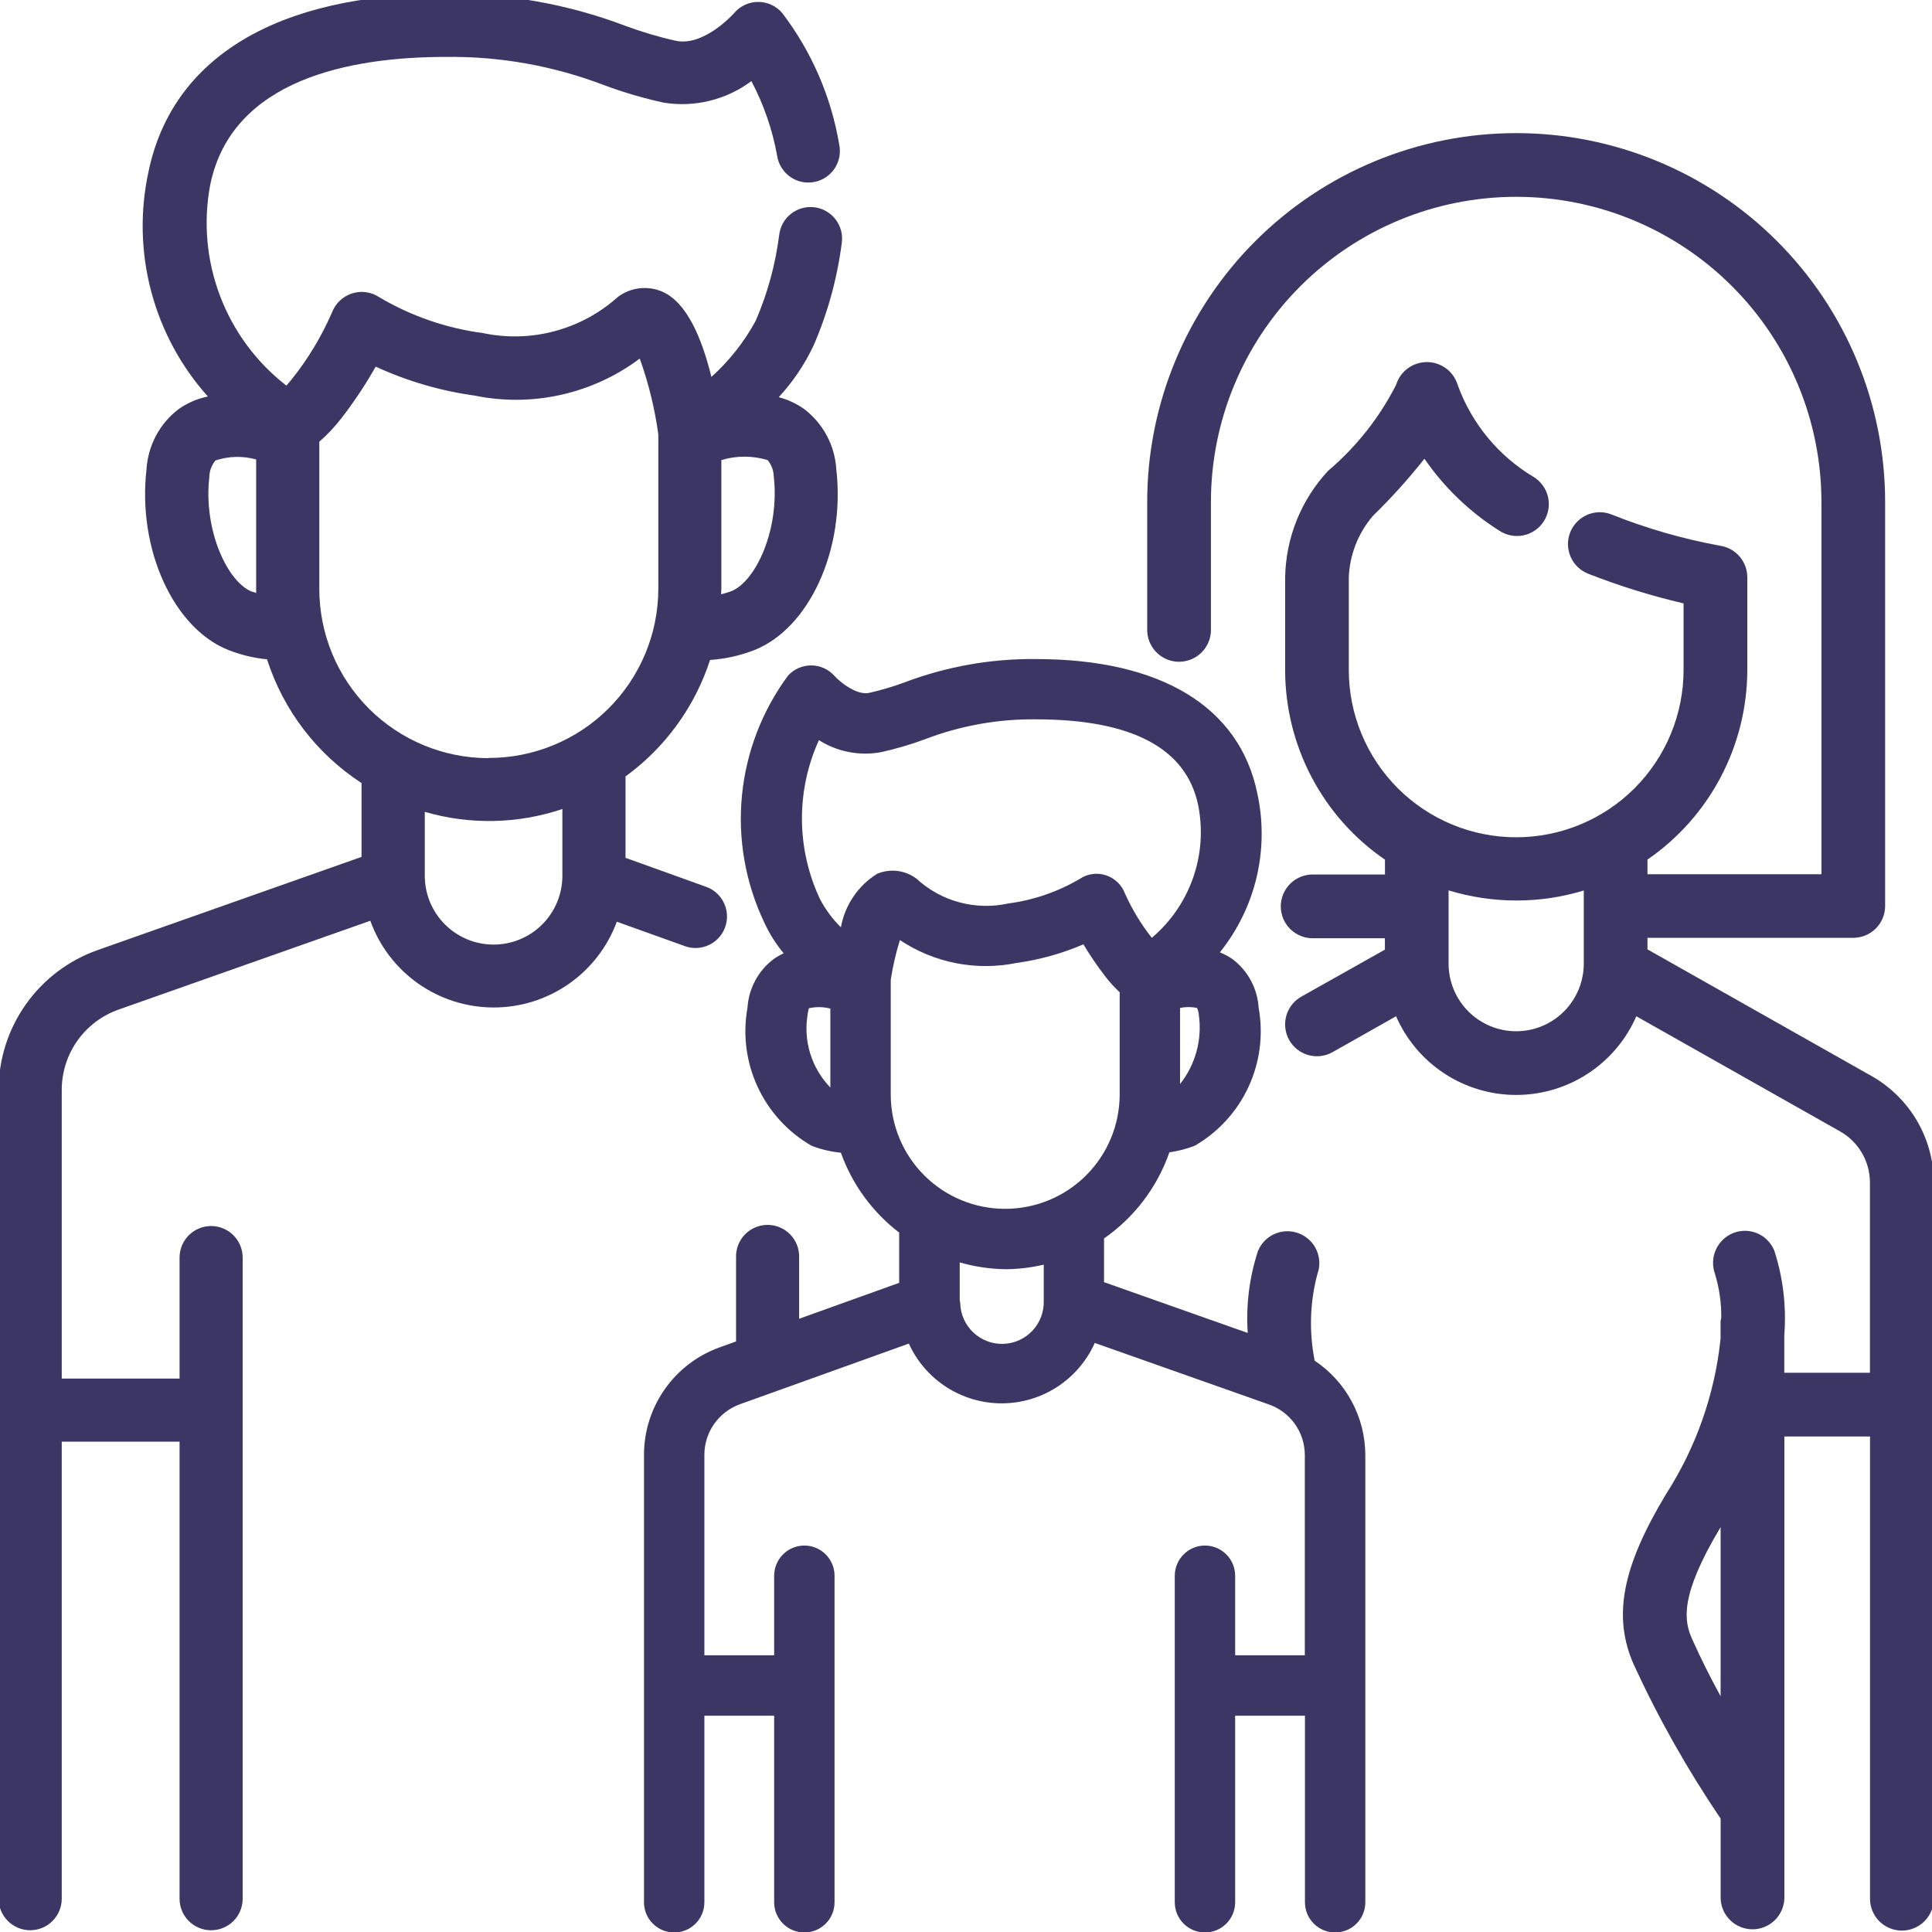 <svg width="70" height="70" viewBox="0 0 70 70" fill="none" xmlns="http://www.w3.org/2000/svg">
<g clip-path="url(#clip0_352_3115)">
<path d="M67.804 38.983L59.691 34.398V33.979H67.147C67.454 33.979 67.747 33.858 67.964 33.641C68.18 33.425 68.302 33.132 68.302 32.826V18.191C68.302 14.646 66.894 11.245 64.387 8.738C61.88 6.231 58.48 4.823 54.934 4.823C51.388 4.823 47.988 6.231 45.481 8.738C42.974 11.245 41.565 14.646 41.565 18.191V22.781C41.56 22.936 41.586 23.09 41.641 23.235C41.697 23.38 41.781 23.512 41.889 23.624C41.996 23.735 42.125 23.824 42.268 23.885C42.411 23.945 42.565 23.977 42.72 23.977C42.875 23.977 43.028 23.945 43.171 23.885C43.314 23.824 43.443 23.735 43.551 23.624C43.658 23.512 43.743 23.38 43.798 23.235C43.854 23.09 43.88 22.936 43.874 22.781V18.191C43.874 15.258 45.039 12.445 47.113 10.371C49.188 8.296 52.001 7.131 54.934 7.131C57.867 7.131 60.68 8.296 62.755 10.371C64.829 12.445 65.994 15.258 65.994 18.191V31.675H59.691V31.144C60.806 30.377 61.717 29.35 62.347 28.152C62.977 26.954 63.307 25.622 63.308 24.268V20.914C63.307 20.637 63.208 20.37 63.027 20.161C62.846 19.952 62.597 19.814 62.323 19.773C60.976 19.527 59.657 19.147 58.386 18.639C58.245 18.584 58.094 18.557 57.943 18.559C57.791 18.562 57.642 18.595 57.503 18.655C57.364 18.716 57.239 18.803 57.133 18.913C57.028 19.022 56.946 19.151 56.89 19.291C56.835 19.433 56.808 19.583 56.811 19.735C56.814 19.886 56.846 20.036 56.907 20.174C57.029 20.455 57.258 20.675 57.543 20.787C58.667 21.229 59.822 21.588 60.999 21.862V24.271C60.999 25.88 60.36 27.422 59.223 28.56C58.085 29.697 56.542 30.336 54.934 30.336C53.325 30.336 51.783 29.697 50.645 28.56C49.508 27.422 48.869 25.88 48.869 24.271V20.917C48.902 20.097 49.21 19.313 49.744 18.69C50.41 18.041 51.034 17.35 51.61 16.621C52.327 17.663 53.248 18.548 54.317 19.224C54.445 19.31 54.589 19.369 54.74 19.399C54.892 19.429 55.047 19.428 55.198 19.396C55.349 19.365 55.492 19.303 55.619 19.215C55.746 19.128 55.854 19.016 55.936 18.886C56.019 18.755 56.075 18.61 56.101 18.458C56.127 18.306 56.121 18.15 56.086 18C56.051 17.85 55.986 17.709 55.895 17.584C55.804 17.46 55.689 17.355 55.557 17.275C54.285 16.514 53.315 15.336 52.813 13.942C52.74 13.703 52.592 13.495 52.392 13.347C52.191 13.199 51.948 13.119 51.699 13.119C51.449 13.119 51.206 13.199 51.006 13.347C50.805 13.495 50.657 13.703 50.584 13.942C49.978 15.134 49.141 16.193 48.121 17.057C47.141 18.109 46.586 19.487 46.563 20.924V24.278C46.564 25.631 46.893 26.963 47.523 28.16C48.153 29.357 49.065 30.383 50.18 31.148V31.685H47.602C47.446 31.68 47.292 31.706 47.147 31.761C47.002 31.817 46.87 31.901 46.758 32.008C46.647 32.116 46.558 32.245 46.497 32.388C46.437 32.531 46.405 32.684 46.405 32.84C46.405 32.995 46.437 33.148 46.497 33.291C46.558 33.434 46.647 33.563 46.758 33.671C46.87 33.778 47.002 33.862 47.147 33.918C47.292 33.974 47.446 33.999 47.602 33.994H50.177V34.408L47.148 36.111C46.881 36.262 46.686 36.512 46.604 36.807C46.522 37.102 46.56 37.417 46.71 37.683C46.861 37.95 47.111 38.146 47.406 38.228C47.701 38.31 48.016 38.271 48.282 38.121L50.582 36.821C50.952 37.669 51.56 38.389 52.333 38.896C53.106 39.402 54.011 39.672 54.935 39.672C55.859 39.672 56.763 39.402 57.536 38.896C58.309 38.389 58.918 37.669 59.287 36.821L66.668 40.992C66.996 41.177 67.269 41.446 67.46 41.771C67.65 42.096 67.751 42.466 67.751 42.843V49.738H64.648V48.383C64.729 47.349 64.607 46.308 64.289 45.321C64.178 45.038 63.959 44.812 63.681 44.69C63.404 44.569 63.089 44.562 62.806 44.672C62.523 44.783 62.295 45 62.17 45.277C62.045 45.554 62.033 45.869 62.137 46.155C62.294 46.671 62.371 47.208 62.364 47.747C62.354 47.788 62.345 47.828 62.339 47.87V48.511C62.129 50.514 61.453 52.439 60.365 54.133C58.761 56.793 58.427 58.586 59.198 60.318C60.09 62.259 61.142 64.122 62.342 65.889V68.788C62.353 69.087 62.479 69.37 62.694 69.578C62.91 69.786 63.197 69.902 63.497 69.902C63.796 69.902 64.083 69.786 64.299 69.578C64.514 69.37 64.64 69.087 64.651 68.788V52.046H67.754V68.794C67.754 69.1 67.876 69.394 68.092 69.611C68.309 69.827 68.603 69.949 68.909 69.949C69.216 69.949 69.509 69.827 69.726 69.611C69.942 69.394 70.064 69.1 70.064 68.794V42.836C70.061 42.051 69.85 41.281 69.454 40.604C69.056 39.928 68.487 39.368 67.804 38.983V38.983ZM57.383 34.915C57.383 35.565 57.124 36.188 56.665 36.647C56.206 37.106 55.583 37.364 54.934 37.364C54.285 37.364 53.662 37.106 53.203 36.647C52.743 36.188 52.485 35.565 52.485 34.915V32.26C53.284 32.504 54.114 32.627 54.949 32.627C55.773 32.627 56.594 32.505 57.383 32.264V34.915ZM62.341 61.457C61.983 60.802 61.625 60.098 61.308 59.385C61.017 58.736 60.839 57.833 62.341 55.331V61.457Z" fill="#3C3664"/>
<path d="M25.194 34.348C25.464 34.349 25.725 34.255 25.932 34.082C26.139 33.909 26.278 33.668 26.324 33.402C26.37 33.137 26.321 32.863 26.185 32.63C26.049 32.397 25.835 32.22 25.581 32.13L22.664 31.081V28.131C24.105 27.083 25.177 25.606 25.727 23.911C26.272 23.875 26.808 23.756 27.317 23.559C29.323 22.776 30.634 19.898 30.301 17.007C30.276 16.58 30.159 16.163 29.958 15.786C29.756 15.408 29.476 15.078 29.135 14.82C28.857 14.622 28.546 14.477 28.216 14.391C28.728 13.835 29.154 13.204 29.477 12.52C29.99 11.337 30.334 10.088 30.498 8.81C30.52 8.659 30.512 8.505 30.474 8.358C30.436 8.21 30.368 8.072 30.276 7.951C30.183 7.829 30.067 7.728 29.935 7.652C29.803 7.576 29.657 7.528 29.505 7.509C29.354 7.491 29.201 7.503 29.054 7.545C28.907 7.586 28.771 7.657 28.652 7.752C28.533 7.848 28.434 7.966 28.361 8.1C28.289 8.234 28.244 8.381 28.229 8.533C28.092 9.598 27.806 10.639 27.38 11.624C26.964 12.388 26.422 13.075 25.776 13.657C25.43 12.249 24.882 10.951 23.995 10.567C23.735 10.455 23.45 10.413 23.168 10.446C22.886 10.479 22.619 10.585 22.391 10.755C21.737 11.344 20.952 11.769 20.102 11.997C19.252 12.226 18.36 12.25 17.499 12.068C16.172 11.893 14.895 11.451 13.743 10.77C13.6 10.674 13.437 10.611 13.266 10.588C13.096 10.563 12.922 10.579 12.758 10.631C12.592 10.684 12.44 10.773 12.314 10.893C12.188 11.012 12.09 11.159 12.028 11.321C11.65 12.192 11.158 13.009 10.564 13.751C10.5 13.834 10.437 13.896 10.375 13.971C9.29 13.129 8.458 12.004 7.972 10.72C7.485 9.436 7.362 8.043 7.617 6.694C8.404 2.866 12.695 2.062 16.154 2.062C18.117 2.037 20.067 2.386 21.9 3.09C22.602 3.351 23.321 3.561 24.052 3.72C24.606 3.809 25.173 3.785 25.717 3.651C26.262 3.516 26.775 3.274 27.224 2.939C27.671 3.784 27.985 4.694 28.156 5.635C28.178 5.787 28.23 5.933 28.31 6.064C28.39 6.195 28.495 6.309 28.62 6.399C28.744 6.489 28.886 6.552 29.035 6.586C29.185 6.62 29.34 6.623 29.491 6.596C29.642 6.569 29.786 6.511 29.915 6.427C30.043 6.343 30.153 6.234 30.238 6.106C30.324 5.978 30.382 5.835 30.411 5.684C30.439 5.533 30.437 5.378 30.405 5.228C30.113 3.502 29.406 1.872 28.346 0.478C28.239 0.35 28.105 0.247 27.954 0.177C27.802 0.106 27.637 0.069 27.471 0.069C27.304 0.069 27.139 0.106 26.988 0.177C26.837 0.247 26.703 0.35 26.596 0.478C26.585 0.489 25.524 1.687 24.493 1.479C23.864 1.339 23.246 1.155 22.642 0.93C20.57 0.146 18.37 -0.245 16.154 -0.223C10.062 -0.223 6.237 2.069 5.378 6.233C5.069 7.662 5.103 9.145 5.478 10.558C5.852 11.972 6.556 13.277 7.532 14.366C7.152 14.443 6.793 14.597 6.475 14.82C6.134 15.078 5.853 15.408 5.652 15.786C5.451 16.163 5.333 16.58 5.308 17.007C4.976 19.898 6.287 22.776 8.292 23.558C8.736 23.73 9.201 23.842 9.675 23.889C10.267 25.732 11.476 27.315 13.099 28.372V31.047L3.535 34.424C2.489 34.794 1.583 35.478 0.941 36.384C0.299 37.289 -0.047 38.37 -0.05 39.48V68.793C-0.05 69.096 0.071 69.387 0.285 69.601C0.5 69.815 0.791 69.936 1.094 69.936C1.397 69.936 1.688 69.815 1.902 69.601C2.117 69.387 2.237 69.096 2.237 68.793V52.235H6.506V68.794C6.506 69.097 6.626 69.388 6.841 69.603C7.055 69.817 7.346 69.937 7.649 69.937C7.952 69.937 8.243 69.817 8.457 69.603C8.672 69.388 8.792 69.097 8.792 68.794V45.564C8.792 45.261 8.672 44.97 8.457 44.756C8.243 44.541 7.952 44.421 7.649 44.421C7.346 44.421 7.055 44.541 6.841 44.756C6.626 44.97 6.506 45.261 6.506 45.564V49.948H2.237V39.48C2.239 38.843 2.438 38.222 2.806 37.703C3.175 37.184 3.696 36.791 4.296 36.579L13.417 33.361C13.747 34.278 14.352 35.072 15.149 35.634C15.945 36.196 16.896 36.499 17.871 36.503C18.846 36.507 19.798 36.211 20.599 35.655C21.4 35.099 22.011 34.31 22.349 33.396L24.814 34.28C24.936 34.325 25.064 34.348 25.194 34.348V34.348ZM26.136 21.335V16.669C26.683 16.505 27.265 16.505 27.812 16.669C27.951 16.835 28.029 17.044 28.035 17.261C28.255 19.179 27.385 21.073 26.489 21.423C26.371 21.468 26.25 21.504 26.126 21.532C26.128 21.471 26.136 21.404 26.136 21.335ZM9.129 21.438C8.234 21.087 7.363 19.193 7.585 17.276C7.589 17.058 7.668 16.849 7.808 16.683C8.284 16.525 8.797 16.512 9.281 16.647V21.343C9.281 21.391 9.281 21.438 9.281 21.489C9.234 21.461 9.188 21.452 9.129 21.438ZM20.376 31.732C20.376 32.393 20.113 33.027 19.646 33.494C19.178 33.962 18.545 34.224 17.884 34.224C17.223 34.224 16.589 33.962 16.121 33.494C15.654 33.027 15.391 32.393 15.391 31.732V29.415C17.024 29.89 18.764 29.855 20.376 29.312V31.732ZM17.694 27.469C16.07 27.467 14.513 26.821 13.365 25.673C12.217 24.525 11.571 22.968 11.569 21.344V16.004C11.867 15.744 12.139 15.454 12.38 15.14C12.834 14.552 13.246 13.931 13.612 13.284C14.746 13.806 15.95 14.159 17.186 14.331C18.223 14.545 19.293 14.536 20.326 14.305C21.359 14.074 22.332 13.627 23.179 12.992C23.499 13.883 23.725 14.804 23.852 15.741V21.335C23.851 22.142 23.69 22.941 23.38 23.685C23.069 24.43 22.615 25.106 22.043 25.675C21.471 26.244 20.793 26.695 20.046 27.001C19.3 27.308 18.501 27.464 17.694 27.462V27.469Z" fill="#3C3664"/>
<path d="M47.633 49.3C47.426 48.261 47.459 47.187 47.731 46.162C47.835 45.878 47.824 45.565 47.699 45.289C47.575 45.014 47.347 44.798 47.065 44.689C46.783 44.579 46.47 44.584 46.192 44.703C45.914 44.822 45.694 45.045 45.579 45.325C45.265 46.282 45.14 47.291 45.208 48.296L40.001 46.455V44.871C41.1 44.108 41.929 43.015 42.369 41.751C42.683 41.707 42.99 41.627 43.286 41.513C44.14 41.02 44.821 40.275 45.235 39.381C45.65 38.486 45.779 37.485 45.603 36.515C45.582 36.17 45.487 35.834 45.324 35.53C45.16 35.225 44.933 34.96 44.657 34.752C44.514 34.652 44.36 34.569 44.198 34.506C44.84 33.707 45.296 32.775 45.531 31.777C45.765 30.78 45.773 29.742 45.554 28.741C44.908 25.605 42.061 23.879 37.533 23.879C35.909 23.862 34.297 24.148 32.777 24.722C32.352 24.88 31.917 25.009 31.475 25.108C31.038 25.19 30.434 24.719 30.224 24.478C30.118 24.362 29.989 24.269 29.845 24.205C29.701 24.142 29.546 24.109 29.388 24.109C29.231 24.109 29.075 24.142 28.931 24.205C28.788 24.269 28.659 24.362 28.553 24.478C27.611 25.751 27.034 27.256 26.882 28.831C26.73 30.407 27.01 31.994 27.691 33.423C27.875 33.825 28.111 34.201 28.394 34.541C28.265 34.598 28.143 34.669 28.029 34.751C27.753 34.959 27.526 35.224 27.363 35.528C27.199 35.833 27.104 36.169 27.083 36.514C26.907 37.484 27.036 38.485 27.451 39.379C27.865 40.274 28.546 41.018 29.4 41.511C29.742 41.644 30.102 41.73 30.467 41.765C30.877 42.913 31.61 43.918 32.579 44.658V46.48L28.954 47.781V45.564C28.959 45.411 28.934 45.258 28.879 45.114C28.824 44.971 28.741 44.84 28.634 44.729C28.527 44.619 28.399 44.531 28.258 44.471C28.117 44.411 27.965 44.38 27.811 44.38C27.657 44.38 27.506 44.411 27.364 44.471C27.223 44.531 27.095 44.619 26.988 44.729C26.882 44.84 26.798 44.971 26.743 45.114C26.689 45.258 26.663 45.411 26.669 45.564V48.603L26.072 48.818C25.271 49.106 24.579 49.633 24.089 50.329C23.599 51.024 23.335 51.853 23.333 52.704V68.924C23.333 69.214 23.448 69.492 23.654 69.697C23.859 69.902 24.137 70.017 24.427 70.017C24.717 70.017 24.995 69.902 25.2 69.697C25.405 69.492 25.521 69.214 25.521 68.924V62.163H28.049V68.924C28.049 69.214 28.165 69.492 28.37 69.697C28.575 69.902 28.853 70.017 29.143 70.017C29.433 70.017 29.712 69.902 29.917 69.697C30.122 69.492 30.237 69.214 30.237 68.924V57.092C30.237 56.802 30.122 56.524 29.917 56.319C29.712 56.114 29.433 55.998 29.143 55.998C28.853 55.998 28.575 56.114 28.37 56.319C28.165 56.524 28.049 56.802 28.049 57.092V59.975H25.521V52.704C25.522 52.304 25.647 51.914 25.878 51.587C26.11 51.26 26.436 51.012 26.813 50.877L32.929 48.681C33.224 49.328 33.699 49.877 34.297 50.261C34.896 50.645 35.593 50.848 36.305 50.846C37.016 50.843 37.712 50.636 38.308 50.247C38.904 49.859 39.375 49.307 39.665 48.657L45.975 50.886C46.355 51.019 46.684 51.266 46.917 51.594C47.15 51.922 47.275 52.314 47.276 52.716V59.975H44.752V57.092C44.752 56.802 44.637 56.524 44.431 56.319C44.226 56.114 43.948 55.998 43.658 55.998C43.368 55.998 43.09 56.114 42.885 56.319C42.679 56.524 42.564 56.802 42.564 57.092V68.924C42.564 69.214 42.679 69.492 42.885 69.697C43.09 69.902 43.368 70.017 43.658 70.017C43.948 70.017 44.226 69.902 44.431 69.697C44.637 69.492 44.752 69.214 44.752 68.924V62.163H47.281V68.924C47.281 69.214 47.396 69.492 47.601 69.697C47.806 69.902 48.084 70.017 48.374 70.017C48.664 70.017 48.943 69.902 49.148 69.697C49.353 69.492 49.468 69.214 49.468 68.924V52.716C49.466 52.04 49.297 51.375 48.977 50.779C48.657 50.183 48.196 49.676 47.633 49.3ZM42.755 39.277V36.521C42.958 36.477 43.168 36.477 43.371 36.521C43.408 36.599 43.43 36.684 43.435 36.77C43.498 37.212 43.47 37.663 43.353 38.094C43.236 38.525 43.033 38.927 42.755 39.277V39.277ZM30.085 39.403C29.751 39.058 29.502 38.64 29.359 38.182C29.216 37.724 29.182 37.238 29.261 36.765C29.279 36.608 29.314 36.531 29.307 36.531C29.563 36.473 29.83 36.477 30.085 36.543V39.403ZM31.78 31.659C31.438 31.872 31.144 32.155 30.918 32.489C30.692 32.823 30.539 33.2 30.467 33.597C30.161 33.296 29.904 32.949 29.706 32.568C29.284 31.669 29.062 30.689 29.056 29.696C29.05 28.703 29.26 27.721 29.671 26.817C30.335 27.238 31.133 27.394 31.907 27.255C32.445 27.137 32.974 26.983 33.49 26.793C34.781 26.295 36.153 26.047 37.536 26.063C41.01 26.063 42.987 27.11 43.413 29.178C43.587 30.056 43.523 30.964 43.227 31.808C42.931 32.652 42.415 33.402 41.732 33.979C41.343 33.486 41.017 32.948 40.76 32.375C40.703 32.22 40.611 32.081 40.492 31.966C40.373 31.852 40.23 31.766 40.074 31.714C39.916 31.662 39.749 31.646 39.585 31.668C39.42 31.69 39.263 31.749 39.126 31.841C38.331 32.31 37.449 32.614 36.534 32.734C35.949 32.863 35.34 32.849 34.761 32.693C34.182 32.538 33.649 32.244 33.208 31.838C33.006 31.686 32.769 31.588 32.518 31.557C32.267 31.526 32.013 31.561 31.78 31.659V31.659ZM37.817 47.136C37.828 47.537 37.68 47.925 37.405 48.216C37.13 48.508 36.751 48.678 36.351 48.691C35.951 48.703 35.562 48.556 35.269 48.282C34.977 48.008 34.805 47.63 34.791 47.23C34.788 47.186 34.782 47.143 34.772 47.1V45.739C35.312 45.895 35.869 45.978 36.431 45.986C36.898 45.983 37.363 45.928 37.817 45.821V47.136ZM36.41 43.798C35.314 43.797 34.263 43.361 33.488 42.587C32.712 41.813 32.276 40.763 32.273 39.667V35.5C32.348 35.013 32.459 34.532 32.605 34.061C33.221 34.471 33.911 34.755 34.637 34.898C35.363 35.04 36.11 35.037 36.834 34.889C37.668 34.774 38.482 34.547 39.255 34.214C39.493 34.614 39.755 35 40.04 35.369C40.199 35.578 40.376 35.773 40.568 35.952V39.667C40.564 40.766 40.124 41.818 39.344 42.593C38.565 43.368 37.509 43.801 36.41 43.798V43.798Z" fill="#3C3664"/>
</g>
<defs>
<clipPath id="clip0_352_3115">
<rect width="70" height="70" fill="white"/>
</clipPath>
</defs>
</svg>
